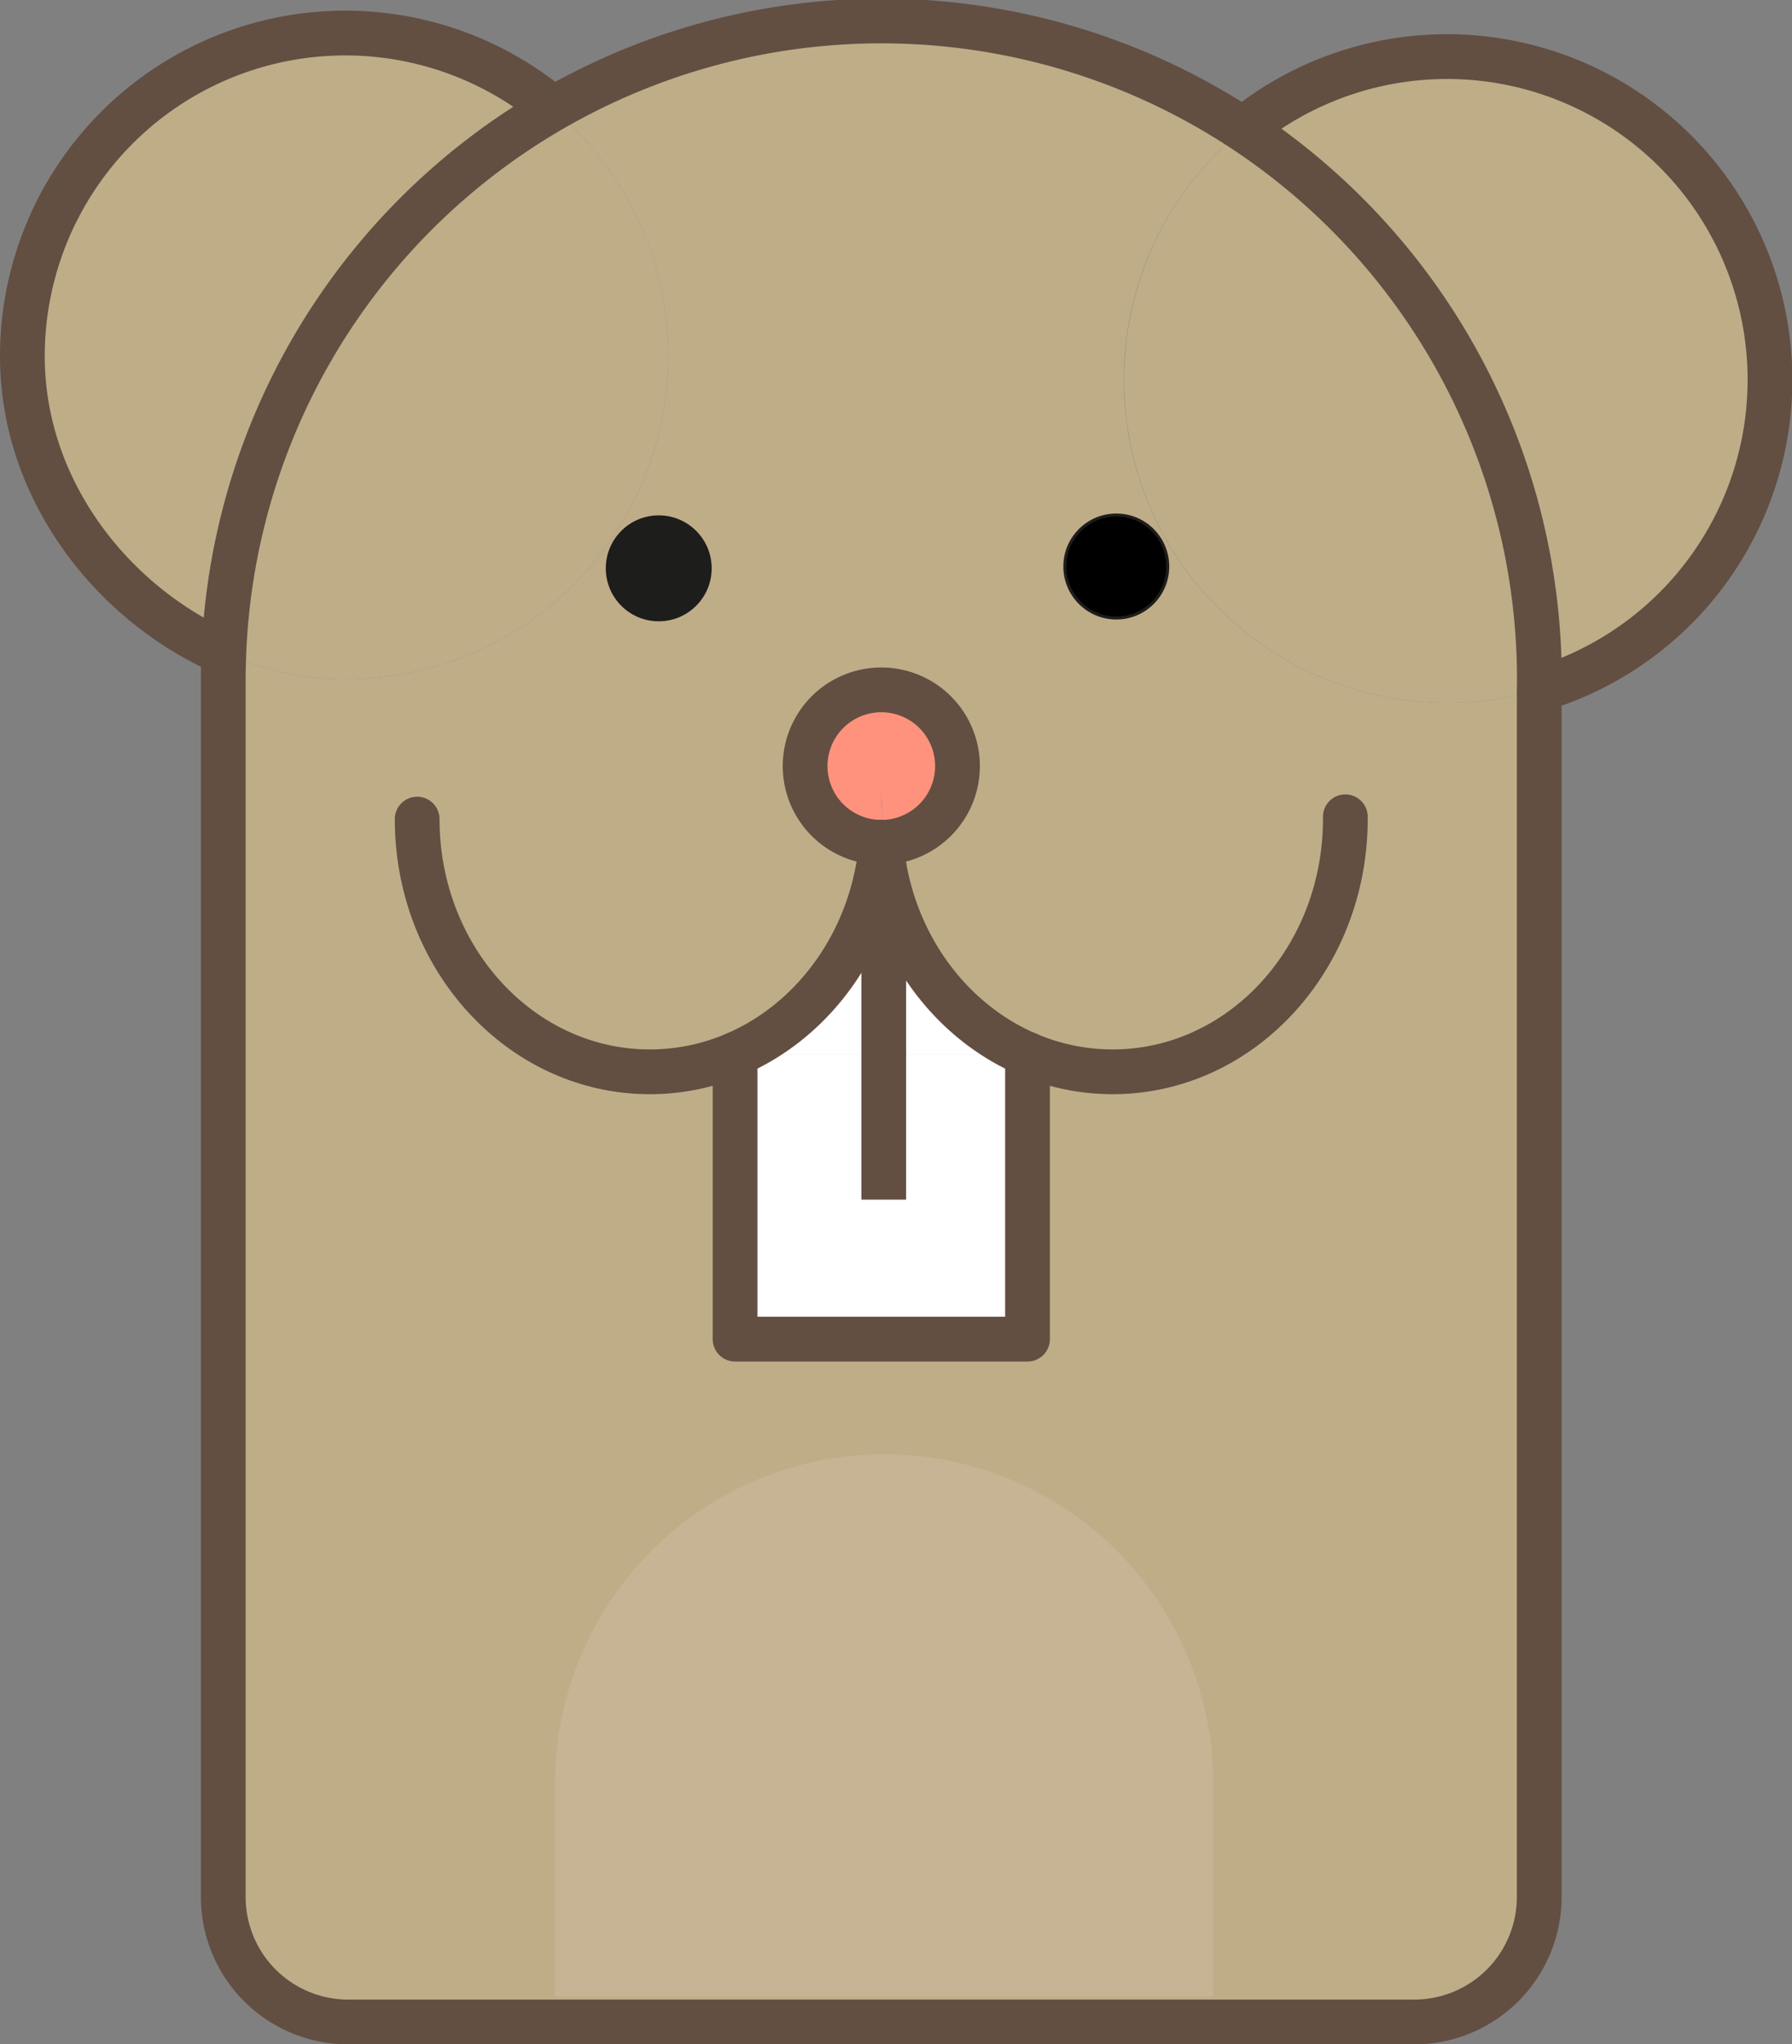 <svg id="Capa_1" data-name="Capa 1" xmlns="http://www.w3.org/2000/svg" viewBox="0 0 600.74 684.96"><rect x="0" y="0" width="600.74" height="684.96" fill="#808080" stroke="none"/><defs><style>.cls-1{fill:#bfad88;}.cls-2{fill:#1d1d1b;}.cls-3{fill:#fff;}.cls-4{fill:#ff927d;}.cls-5,.cls-6,.cls-7,.cls-8{fill:none;}.cls-5,.cls-7,.cls-8{stroke:#634e42;stroke-width:15px;}.cls-5,.cls-6,.cls-8{stroke-miterlimit:10;}.cls-6{stroke:#1d1d1b;}.cls-7{stroke-linecap:round;stroke-linejoin:round;}.cls-8{stroke-linecap:square;}.cls-9{fill:#c6b495;}</style></defs><title>mol1</title><path class="cls-1" d="M224,119.33A108.26,108.26,0,0,1,115.75,227.59a101,101,0,0,1-40.7-8.87,220.54,220.54,0,0,1,110.64-182A108,108,0,0,1,224,119.33Z"/><path class="cls-1" d="M115.75,11.07A107.77,107.77,0,0,1,185.69,36.7a220.54,220.54,0,0,0-110.64,182C37.33,202.1,7.5,163.85,7.5,119.33A108.26,108.26,0,0,1,115.75,11.07Z"/><path class="cls-1" d="M246.42,353.25v95.44h98V353.24h0c-24.81-10.62-43.41-34.65-48.19-63.87q-.51-3.09-.81-6.24c0-.3.05-.6.07-.91a25.54,25.54,0,1,0-.15,0c0,.31.05.61.08.91q-.3,3.15-.81,6.24C289.86,318.59,271.25,342.63,246.42,353.25ZM376.73,127.31A108.34,108.34,0,0,0,516,231V635.59a41.88,41.88,0,0,1-41.87,41.87H116.72a41.87,41.87,0,0,1-41.87-41.87V228.1q0-4.71.2-9.38a101,101,0,0,0,40.7,8.87A108.26,108.26,0,0,0,185.69,36.7a220.8,220.8,0,0,1,230.68,6.87A108.06,108.06,0,0,0,376.73,127.31Zm-155.9,45.86a17.25,17.25,0,1,0,17.25,17.25A17.25,17.25,0,0,0,220.83,173.17Zm170.64,16.64a17.25,17.25,0,1,0-17.25,17.25A17.25,17.25,0,0,0,391.47,189.81Z"/><circle class="cls-2" cx="220.83" cy="190.42" r="17.25"/><path class="cls-1" d="M485,19.05a108.27,108.27,0,0,1,31,212V228.1A220.8,220.8,0,0,0,416.37,43.57,107.85,107.85,0,0,1,485,19.05Z"/><path class="cls-1" d="M516,228.1V231A108.27,108.27,0,0,1,416.37,43.57,220.8,220.8,0,0,1,516,228.1Z"/><circle cx="374.22" cy="189.81" r="17.25"/><path class="cls-3" d="M344.46,353.24v95.45h-98V353.25h98Z"/><path class="cls-3" d="M344.45,353.24h-98c24.83-10.62,43.44-34.66,48.22-63.88h1.62C301,318.59,319.64,342.62,344.45,353.24Z"/><path class="cls-4" d="M295.44,231.16a25.53,25.53,0,0,1,.08,51.06c.22-2.55.33-5.15.33-7.78,0-.18,0-.35,0-.53a2.25,2.25,0,0,0,0-.26c0-2.66-.15-5.3-.39-7.89-.24,2.59-.38,5.23-.4,7.89a2.25,2.25,0,0,0,0,.26c0,.18,0,.35,0,.53,0,2.63.11,5.23.33,7.78a25.53,25.53,0,0,1,.07-51.06Z"/><path class="cls-1" d="M296.26,289.37h-1.62q.51-3.09.81-6.24Q295.75,286.28,296.26,289.37Z"/><path class="cls-4" d="M295.84,273.91c0,.18,0,.35,0,.53,0,2.63-.11,5.23-.33,7.78h-.15c-.22-2.55-.33-5.15-.33-7.78,0-.18,0-.35,0-.53a2.25,2.25,0,0,1,0-.26c0-2.66.16-5.3.4-7.89.24,2.59.37,5.23.39,7.89A2.25,2.25,0,0,1,295.84,273.91Z"/><path class="cls-1" d="M295.52,282.22c0,.31,0,.61-.07.91,0-.3-.06-.6-.08-.91h.15Z"/><path class="cls-5" d="M75.05,218.72C37.33,202.1,7.5,163.85,7.5,119.33A108.25,108.25,0,0,1,185.69,36.7"/><path class="cls-5" d="M416.37,43.57A108.27,108.27,0,1,1,516,231"/><path class="cls-5" d="M516,231V635.59a41.88,41.88,0,0,1-41.87,41.87H116.72a41.87,41.87,0,0,1-41.87-41.87V228.1q0-4.71.2-9.38a220.59,220.59,0,0,1,441,9.38Z"/><circle class="cls-6" cx="220.83" cy="190.42" r="17.25"/><circle class="cls-6" cx="374.22" cy="189.81" r="17.25"/><polyline class="cls-7" points="344.46 353.24 344.46 448.69 246.42 448.69 246.42 353.25"/><line class="cls-7" x1="296.26" y1="289.37" x2="294.64" y2="289.37"/><path class="cls-7" d="M295.37,282.22c0,.31.05.61.08.91q-.3,3.15-.81,6.24c-4.78,29.22-23.39,53.26-48.22,63.88a72.44,72.44,0,0,1-28.57,5.86c-43.08,0-78-37.9-78-84.67v0"/><path class="cls-7" d="M451,273.67c0,.25,0,.52,0,.77,0,46.77-34.92,84.67-78,84.67a72.4,72.4,0,0,1-28.59-5.87h0c-24.81-10.62-43.41-34.65-48.19-63.87q-.51-3.09-.81-6.24c0-.3.05-.6.07-.91"/><path class="cls-5" d="M295.37,282.22a25.54,25.54,0,1,1,.15,0h-.15Z"/><line class="cls-8" x1="296.26" y1="295.37" x2="296.26" y2="394.44"/><path class="cls-9" d="M296.39,487.27h0a110.3,110.3,0,0,1,110.3,110.3V669a0,0,0,0,1,0,0H186.09a0,0,0,0,1,0,0v-71.4A110.3,110.3,0,0,1,296.39,487.27Z"/></svg>
